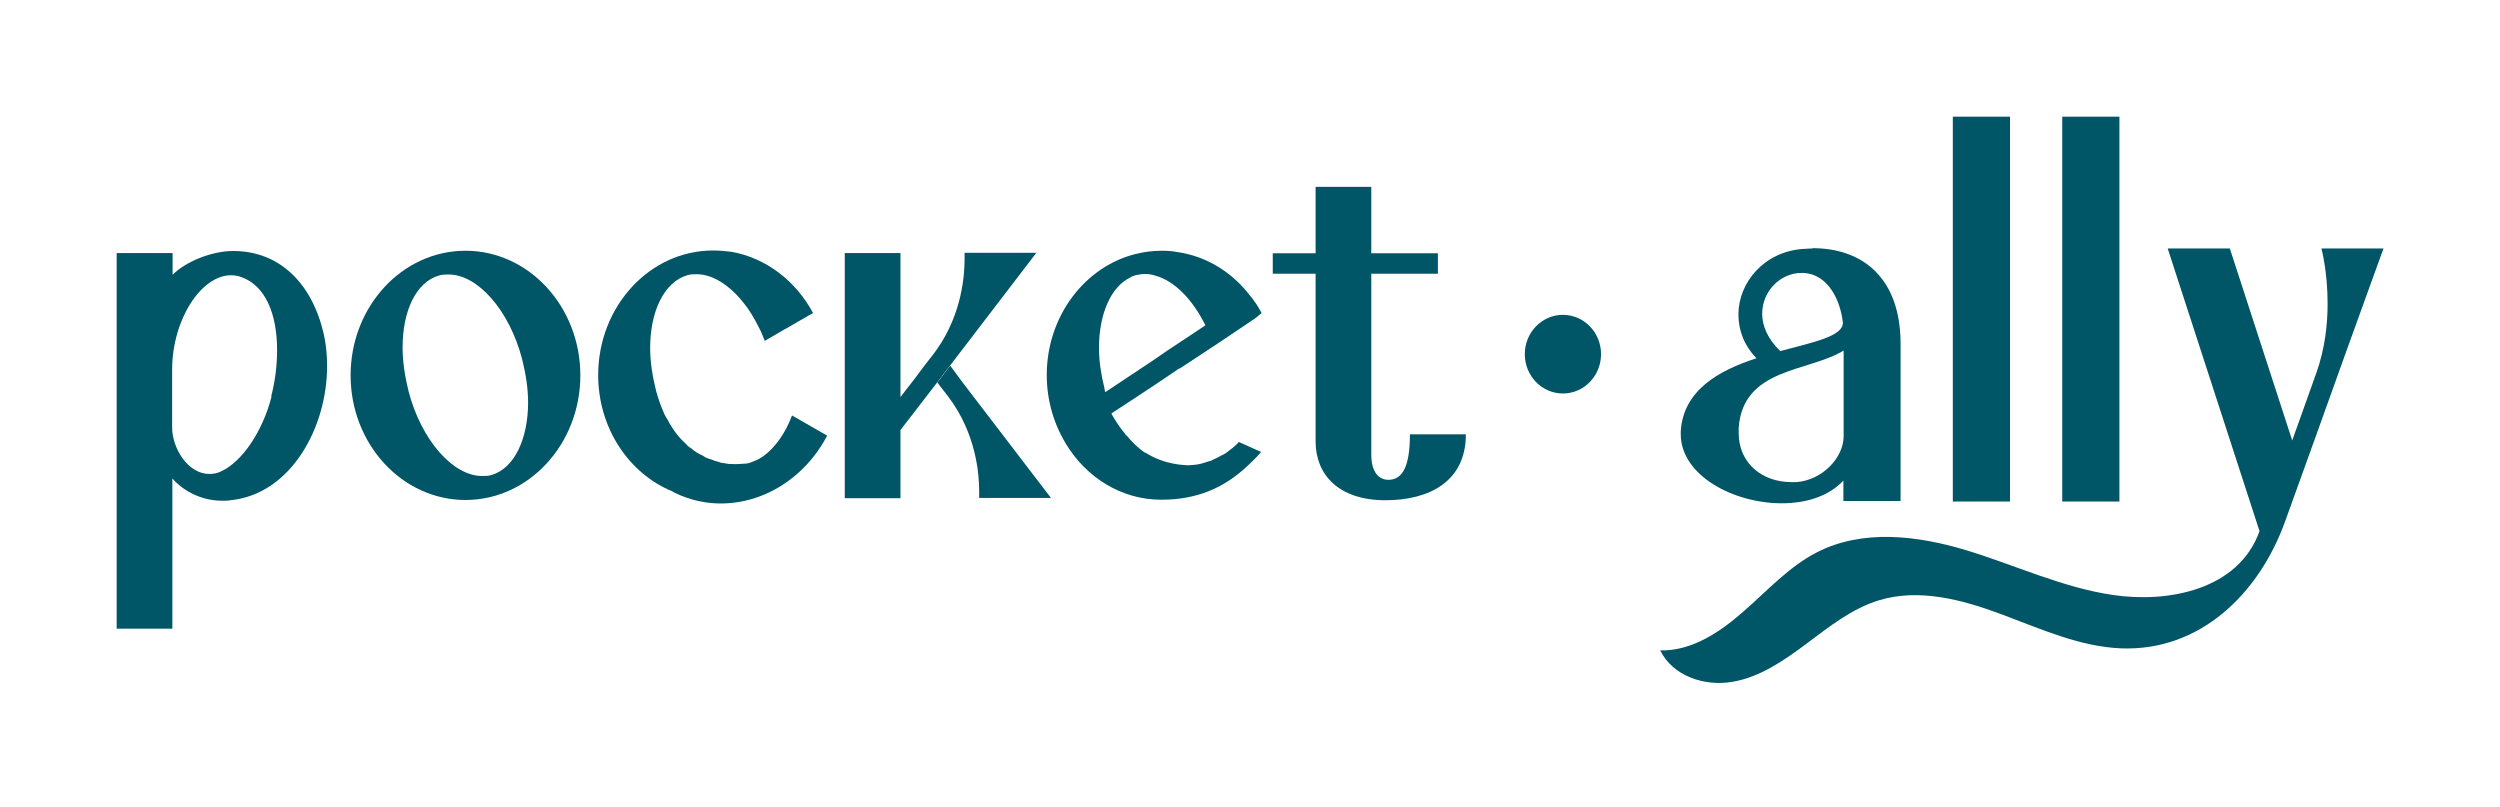 <svg width="158" height="51" viewBox="0 0 158 51" fill="none" xmlns="http://www.w3.org/2000/svg">
<g clip-path="url(#clip0_147_8498)">
<path d="M114.562 15.685C117.691 15.685 120.116 17.541 120.116 21.737V31.663H116.502V30.372C115.563 31.373 114.139 31.808 112.606 31.808C109.555 31.808 106.223 30.049 106.223 27.434V27.289C106.363 24.675 108.616 23.416 111.01 22.641C110.212 21.818 109.868 20.85 109.868 19.881C109.868 17.848 111.495 15.911 113.936 15.733C114.139 15.733 114.358 15.701 114.562 15.701V15.685ZM116.518 22.157C114.296 23.513 110.134 23.238 109.884 27.063V27.354C109.884 29.323 111.417 30.469 113.216 30.469H113.529C115.156 30.356 116.518 28.936 116.518 27.564V22.157ZM113.842 17.251C112.528 17.251 111.37 18.396 111.37 19.833C111.37 20.591 111.714 21.415 112.512 22.189C114.624 21.624 116.471 21.253 116.471 20.398C116.33 19.074 115.595 17.347 113.999 17.251H113.827H113.842Z" fill="#005666"/>
<path d="M123.418 7.374H127.032V31.696H123.418V7.374Z" fill="#005666"/>
<path d="M130.334 7.374H133.948V31.696H130.334V7.374Z" fill="#005666"/>
<path d="M150.625 15.734C149.89 17.751 149.17 19.769 148.435 21.786C147.105 25.498 145.775 29.21 144.43 32.922C142.787 37.506 139.063 41.17 134.041 40.976C131.412 40.863 128.94 39.733 126.468 38.813C123.996 37.893 121.274 37.167 118.739 37.942C117.049 38.458 115.61 39.604 114.186 40.669C112.762 41.734 111.229 42.8 109.492 43.09C107.74 43.397 105.722 42.735 104.924 41.105C106.895 41.154 108.679 39.975 110.181 38.652C111.683 37.345 113.06 35.811 114.828 34.907C117.722 33.423 121.18 33.842 124.278 34.778C127.36 35.715 130.348 37.135 133.54 37.603C136.998 38.119 141.473 37.296 142.802 33.568L136.998 15.702H140.925L144.868 27.838L146.401 23.545C146.933 22.044 147.105 20.511 147.105 19.188C147.105 17.154 146.714 15.702 146.714 15.702H150.641L150.625 15.734Z" fill="#005666"/>
<path d="M20.469 21.14C19.718 17.848 17.621 15.863 14.742 15.863C13.381 15.863 11.754 16.524 10.909 17.364V15.992H7.373V39.733H10.893V30.243C11.41 30.84 12.521 31.647 14.054 31.647C14.226 31.647 14.398 31.647 14.57 31.615C18.403 31.227 20.672 26.999 20.672 23.142C20.672 22.448 20.609 21.77 20.469 21.14ZM17.167 25.046C16.588 27.322 15.274 29.178 14.007 29.775C13.741 29.92 13.459 29.953 13.225 29.953C11.863 29.953 10.878 28.306 10.878 27.015V23.384C10.878 20.204 12.708 17.396 14.601 17.396C14.805 17.396 15.04 17.428 15.243 17.509C16.776 18.042 17.512 19.849 17.512 22.125C17.512 23.029 17.402 24.046 17.136 25.062L17.167 25.046Z" fill="#005666"/>
<path d="M29.418 15.847C25.413 15.847 22.158 19.381 22.158 23.723C22.158 28.064 25.413 31.599 29.418 31.599C33.423 31.599 36.678 28.064 36.678 23.723C36.678 19.381 33.423 15.847 29.418 15.847ZM31.076 30.017C30.873 30.082 30.669 30.082 30.466 30.082C28.636 30.082 26.633 27.838 25.819 24.723C25.585 23.771 25.444 22.835 25.444 21.963C25.444 19.656 26.289 17.832 27.744 17.412C27.947 17.348 28.151 17.348 28.354 17.348C30.184 17.348 32.187 19.591 33.001 22.706C33.236 23.658 33.376 24.562 33.376 25.433C33.376 27.741 32.5 29.598 31.076 30.017Z" fill="#005666"/>
<path d="M60.961 15.976V16.396C60.961 17.364 60.805 19.801 59.225 22.061C59.146 22.174 59.068 22.27 58.99 22.383L58.411 23.126L57.832 23.901L56.909 25.095V15.992H53.389V31.486H56.909V27.177L57.832 25.983L59.225 24.175L59.538 23.771L59.819 23.384L60.038 23.11L65.499 15.976H60.961Z" fill="#005666"/>
<path d="M61.884 31.453V31.034C61.884 30.017 61.712 27.402 59.913 25.046L59.24 24.175L59.553 23.771L59.835 23.384L60.054 23.109L60.461 23.658L60.742 24.046L66.422 31.47H61.884V31.453Z" fill="#005666"/>
<path d="M74.54 23.303L77.138 21.592L77.232 21.528L79.25 20.172C79.422 20.059 79.563 19.914 79.735 19.785C79.578 19.51 79.438 19.236 79.234 18.994C79.234 18.962 79.203 18.913 79.172 18.897C79.109 18.816 79.078 18.768 79.015 18.703C77.889 17.218 76.261 16.186 74.384 15.927C74.071 15.863 73.743 15.847 73.414 15.847C72.835 15.847 72.272 15.927 71.755 16.056C68.548 16.863 66.154 19.994 66.154 23.707C66.154 24.82 66.373 25.885 66.764 26.854C66.937 27.273 67.14 27.677 67.375 28.064C68.673 30.195 70.879 31.583 73.398 31.583C75.698 31.583 77.294 30.792 78.546 29.71C78.953 29.355 79.344 28.984 79.704 28.564L78.296 27.935C78.123 28.129 77.936 28.29 77.732 28.435C77.576 28.564 77.419 28.694 77.247 28.758C77.059 28.871 76.856 28.968 76.668 29.049C76.574 29.113 76.465 29.145 76.371 29.162C76.261 29.194 76.168 29.226 76.074 29.259H76.058C75.886 29.323 75.698 29.355 75.542 29.372C75.37 29.388 75.198 29.404 75.057 29.404C74.165 29.372 73.242 29.145 72.397 28.613C72.381 28.613 72.366 28.613 72.334 28.597C71.896 28.29 71.537 27.919 71.192 27.515C71.13 27.483 71.114 27.435 71.083 27.386C70.832 27.096 70.613 26.773 70.41 26.434C70.347 26.337 70.3 26.241 70.238 26.144L70.316 26.079L71.724 25.159L73.211 24.175L74.525 23.287M69.831 24.723C69.831 24.723 69.8 24.594 69.8 24.53C69.581 23.642 69.456 22.819 69.456 21.98C69.456 19.881 70.191 18.155 71.396 17.558C71.505 17.477 71.615 17.445 71.755 17.396C71.959 17.364 72.131 17.315 72.334 17.315C72.585 17.315 72.819 17.348 73.038 17.428C74.212 17.751 75.354 18.897 76.183 20.559L75.432 21.06L73.774 22.157L72.788 22.835L69.847 24.788C69.847 24.788 69.831 24.723 69.831 24.707V24.723Z" fill="#005666"/>
<path d="M89.107 27.451C89.107 29.581 88.591 30.324 87.746 30.324C87.105 30.324 86.666 29.791 86.666 28.742V17.299H90.875V16.008H86.666V11.812H83.146V16.008H80.439V17.299H83.146V27.903C83.146 29.969 84.57 31.615 87.558 31.615C90.343 31.615 92.643 30.421 92.643 27.451H89.123H89.107Z" fill="#005666"/>
<path d="M52.261 27.564C50.321 31.228 46.144 32.825 42.686 31.163C42.624 31.131 42.545 31.098 42.483 31.05C39.76 29.936 37.805 27.064 37.805 23.707C37.805 19.365 41.059 15.831 45.064 15.831C45.456 15.831 45.831 15.863 46.206 15.911C48.428 16.299 50.306 17.767 51.385 19.785L51.01 19.994L49.649 20.785H49.633L48.334 21.544C48.225 21.27 48.115 20.979 47.974 20.721C47.662 20.091 47.333 19.543 46.942 19.075C46.457 18.477 45.925 18.009 45.362 17.703C44.923 17.461 44.47 17.331 44.016 17.331C43.813 17.331 43.641 17.331 43.437 17.396C41.982 17.816 41.09 19.672 41.09 21.98C41.09 22.851 41.231 23.771 41.466 24.707C41.591 25.143 41.732 25.595 41.919 25.998C41.998 26.224 42.107 26.402 42.233 26.596C42.295 26.741 42.373 26.838 42.436 26.951C42.514 27.08 42.592 27.193 42.686 27.322C42.874 27.58 43.093 27.822 43.328 28.032C43.39 28.113 43.484 28.193 43.562 28.258C43.594 28.274 43.625 28.306 43.672 28.323C43.891 28.516 44.126 28.677 44.407 28.791C44.47 28.839 44.548 28.871 44.611 28.92C44.658 28.936 44.72 28.968 44.783 28.984C44.923 29.033 45.049 29.065 45.19 29.129C45.315 29.162 45.44 29.194 45.565 29.242C45.596 29.259 45.628 29.259 45.675 29.259C45.815 29.275 45.941 29.307 46.081 29.323C46.363 29.339 46.66 29.339 46.942 29.307H46.989C47.176 29.307 47.38 29.275 47.568 29.178C47.599 29.178 47.615 29.162 47.646 29.146C47.755 29.113 47.849 29.065 47.974 29C48.053 28.952 48.162 28.871 48.256 28.823C48.976 28.29 49.633 27.402 50.055 26.257L52.277 27.532L52.261 27.564Z" fill="#005666"/>
<path d="M98.777 24.869C100.107 24.869 101.186 23.756 101.186 22.383C101.186 21.011 100.107 19.898 98.777 19.898C97.446 19.898 96.367 21.011 96.367 22.383C96.367 23.756 97.446 24.869 98.777 24.869Z" fill="#005666"/>
</g>
<defs>
<clipPath id="clip0_147_8498">
<rect width="143.253" height="35.813" fill="white" transform="translate(7.373 7.374)"/>
</clipPath>
</defs>
</svg>
